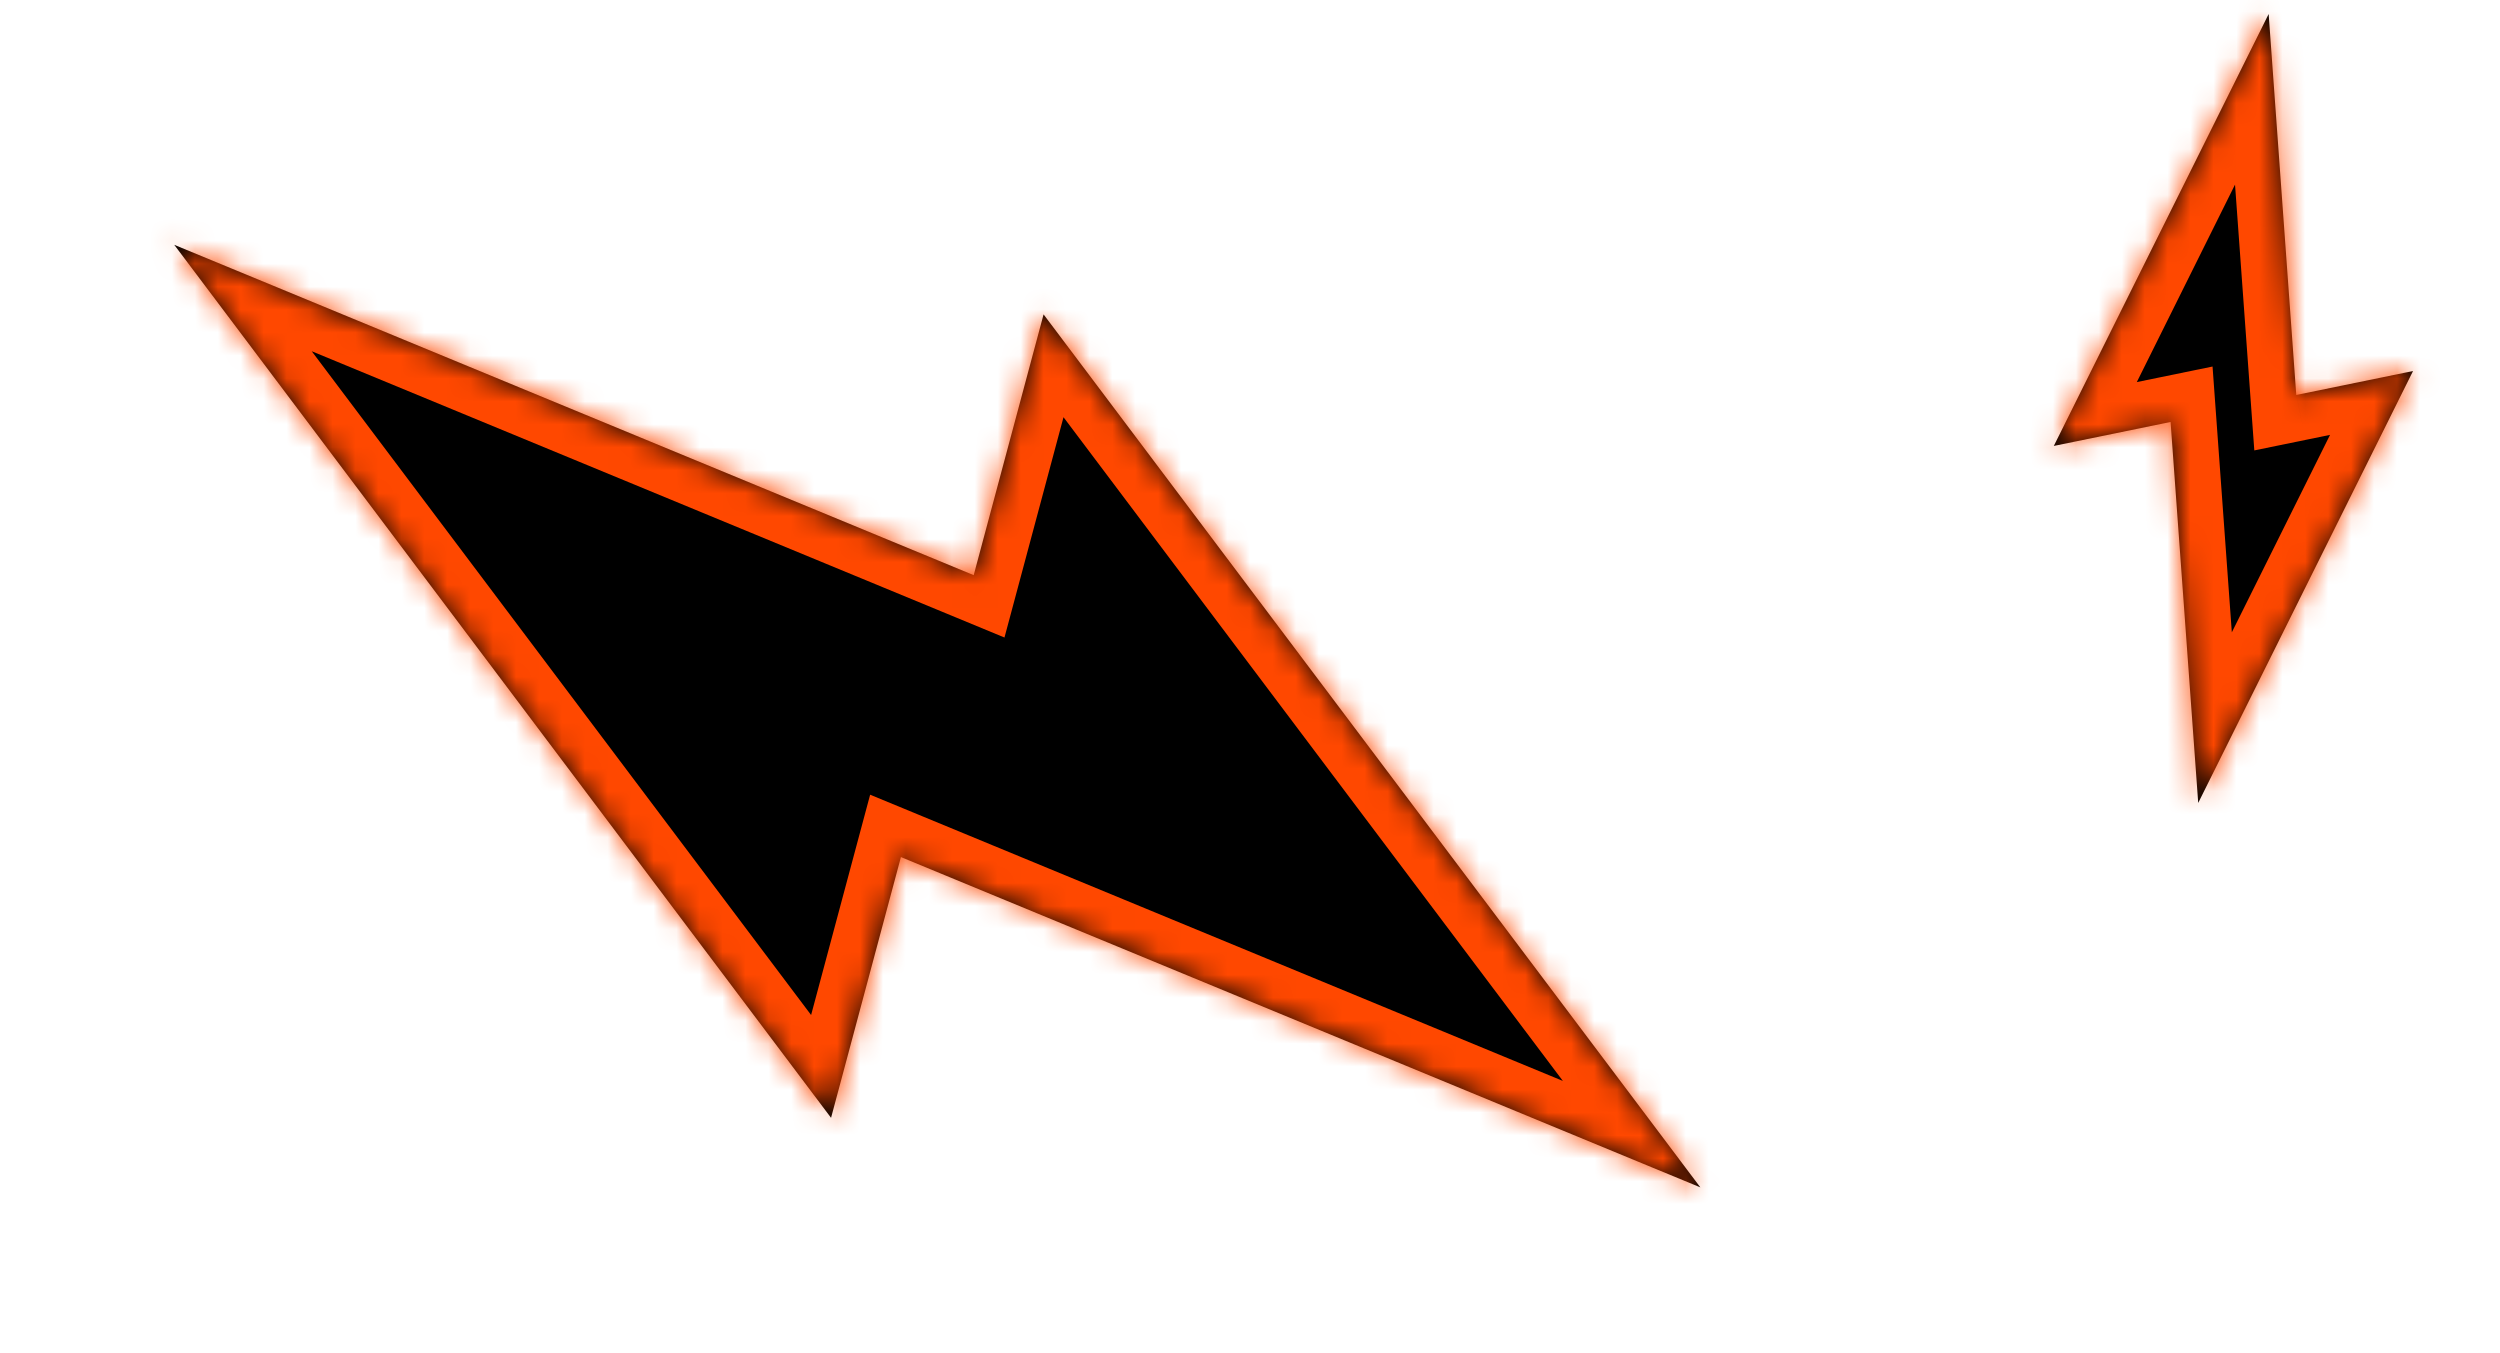 <svg width="109" height="59" viewBox="0 0 109 59" fill="none" xmlns="http://www.w3.org/2000/svg">
<mask id="path-1-inside-1_2001_21" fill="white">
<path fill-rule="evenodd" clip-rule="evenodd" d="M39.28 37.368L74.136 51.77L45.5 13.708L42.453 25.077L7.597 10.674L36.234 48.737L39.28 37.368Z"/>
</mask>
<path fill-rule="evenodd" clip-rule="evenodd" d="M39.28 37.368L74.136 51.77L45.5 13.708L42.453 25.077L7.597 10.674L36.234 48.737L39.28 37.368Z" fill="black"/>
<path d="M74.136 51.77L73.372 53.619L80.13 56.412L75.734 50.568L74.136 51.77ZM39.28 37.368L40.044 35.519L37.938 34.649L37.348 36.85L39.28 37.368ZM45.5 13.708L47.098 12.505L44.63 9.225L43.568 13.19L45.5 13.708ZM42.453 25.077L41.69 26.925L43.795 27.796L44.385 25.595L42.453 25.077ZM7.597 10.674L8.361 8.826L1.603 6.033L5.999 11.876L7.597 10.674ZM36.234 48.737L34.636 49.939L37.103 53.219L38.166 49.255L36.234 48.737ZM74.9 49.922L40.044 35.519L38.516 39.216L73.372 53.619L74.9 49.922ZM43.901 14.91L72.538 52.973L75.734 50.568L47.098 12.505L43.901 14.91ZM44.385 25.595L47.431 14.225L43.568 13.19L40.521 24.559L44.385 25.595ZM6.834 12.522L41.69 26.925L43.217 23.229L8.361 8.826L6.834 12.522ZM37.832 47.535L9.196 9.472L5.999 11.876L34.636 49.939L37.832 47.535ZM37.348 36.85L34.302 48.219L38.166 49.255L41.212 37.885L37.348 36.85Z" fill="#FF4800" mask="url(#path-1-inside-1_2001_21)"/>
<mask id="path-3-inside-2_2001_21" fill="white">
<path fill-rule="evenodd" clip-rule="evenodd" d="M94.637 18.398L95.842 35.008L105.209 16.176L100.117 17.221L98.913 0.611L89.546 19.443L94.637 18.398Z"/>
</mask>
<path fill-rule="evenodd" clip-rule="evenodd" d="M94.637 18.398L95.842 35.008L105.209 16.176L100.117 17.221L98.913 0.611L89.546 19.443L94.637 18.398Z" fill="black"/>
<path d="M95.842 35.008L93.847 35.153L94.376 42.446L97.633 35.899L95.842 35.008ZM94.637 18.398L96.632 18.253L96.467 15.981L94.235 16.439L94.637 18.398ZM105.209 16.176L107 17.067L108.828 13.391L104.807 14.217L105.209 16.176ZM100.117 17.221L98.123 17.366L98.288 19.638L100.52 19.18L100.117 17.221ZM98.913 0.611L100.908 0.466L100.379 -6.827L97.122 -0.28L98.913 0.611ZM89.546 19.443L87.755 18.552L85.927 22.228L89.948 21.402L89.546 19.443ZM97.837 34.864L96.632 18.253L92.642 18.543L93.847 35.153L97.837 34.864ZM103.418 15.285L94.051 34.118L97.633 35.899L107 17.067L103.418 15.285ZM100.52 19.18L105.611 18.135L104.807 14.217L99.715 15.262L100.52 19.18ZM96.918 0.755L98.123 17.366L102.112 17.076L100.908 0.466L96.918 0.755ZM91.337 20.334L100.703 1.501L97.122 -0.28L87.755 18.552L91.337 20.334ZM94.235 16.439L89.144 17.484L89.948 21.402L95.039 20.357L94.235 16.439Z" fill="#FF4800" mask="url(#path-3-inside-2_2001_21)"/>
</svg>
